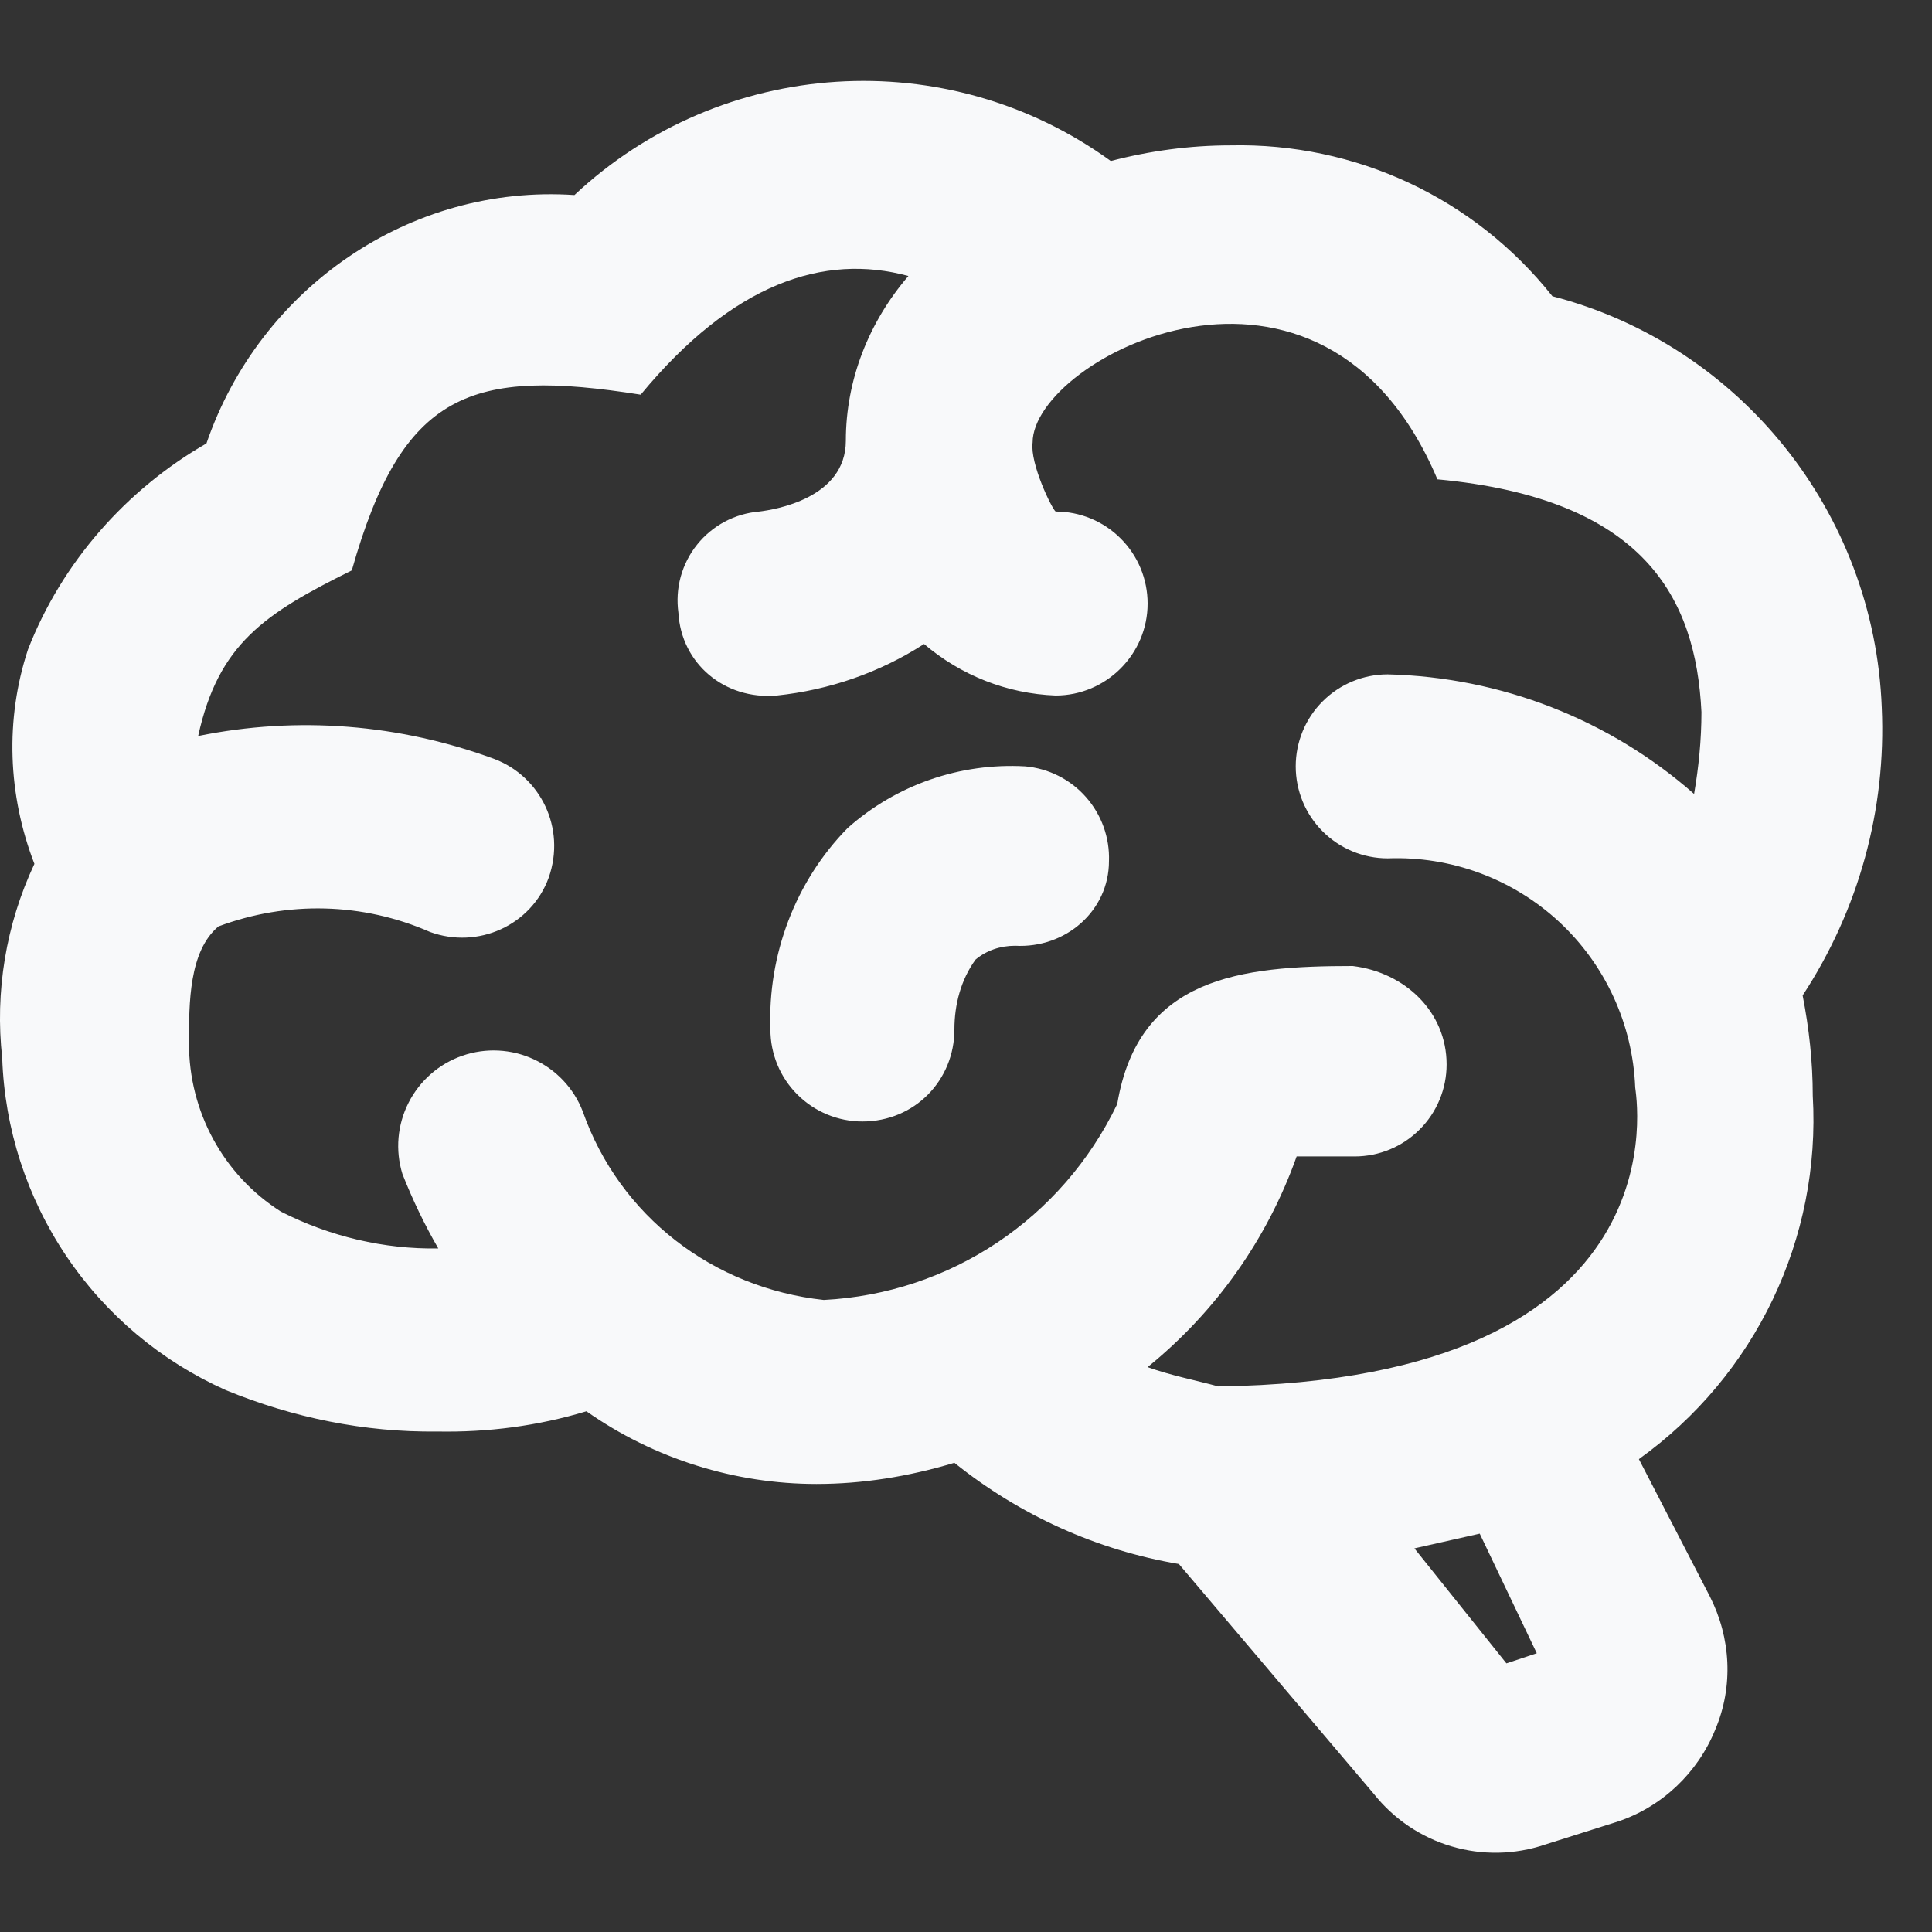 <svg width="21" height="21" viewBox="0 0 21 21" fill="none" xmlns="http://www.w3.org/2000/svg">
<rect x="0" y="0" width="21" height="21" fill="#333333" stroke="none"/>
<path d="M19.704 11.91C19.794 13.46 19.084 14.95 17.814 15.86L18.584 17.35C18.814 17.8 18.844 18.33 18.644 18.8C18.454 19.27 18.064 19.64 17.584 19.8L16.794 20.05C16.465 20.161 16.11 20.168 15.777 20.069C15.444 19.971 15.15 19.772 14.934 19.5L12.814 17C11.924 16.85 11.084 16.47 10.374 15.9C9.874 16.05 9.374 16.13 8.874 16.13C7.994 16.13 7.114 15.86 6.374 15.34C5.844 15.5 5.304 15.57 4.754 15.56C3.964 15.57 3.184 15.41 2.454 15.11C1.751 14.796 1.151 14.292 0.721 13.653C0.292 13.015 0.05 12.269 0.024 11.5C-0.056 10.78 0.064 10.05 0.374 9.39C0.084 8.64 0.054 7.82 0.304 7.06C0.674 6.11 1.374 5.32 2.244 4.82C2.824 3.13 4.454 2 6.244 2.12C7.844 0.62 10.294 0.46 12.074 1.75C12.494 1.64 12.934 1.58 13.374 1.58C14.734 1.55 16.024 2.15 16.874 3.22C18.914 3.75 20.374 5.57 20.454 7.69C20.504 8.8 20.204 9.89 19.594 10.82C19.664 11.18 19.704 11.54 19.704 11.91ZM14.704 10.5C15.274 10.57 15.724 11 15.724 11.57C15.724 11.835 15.619 12.09 15.431 12.277C15.244 12.465 14.989 12.57 14.724 12.57H14.094C13.774 13.47 13.214 14.26 12.474 14.86C12.724 14.95 12.984 15 13.244 15.07C18.374 15 17.774 11.87 17.774 11.82C17.747 11.133 17.449 10.485 16.945 10.018C16.44 9.551 15.771 9.304 15.084 9.33C14.819 9.33 14.565 9.225 14.377 9.037C14.189 8.85 14.084 8.595 14.084 8.33C14.084 8.065 14.189 7.81 14.377 7.623C14.565 7.435 14.819 7.33 15.084 7.33C16.314 7.36 17.494 7.82 18.414 8.63C18.464 8.34 18.494 8.04 18.494 7.74C18.434 6.5 17.874 5.42 15.624 5.21C14.374 2.25 11.224 3.89 11.224 4.81C11.194 5.04 11.434 5.53 11.474 5.56C11.739 5.56 11.994 5.665 12.181 5.853C12.369 6.04 12.474 6.295 12.474 6.56C12.474 7.11 12.024 7.56 11.474 7.56C10.944 7.54 10.444 7.34 10.044 7C9.564 7.31 9.014 7.5 8.444 7.56C7.874 7.61 7.404 7.21 7.374 6.66C7.356 6.529 7.364 6.396 7.399 6.269C7.434 6.142 7.494 6.023 7.577 5.92C7.659 5.817 7.762 5.732 7.878 5.67C7.995 5.608 8.123 5.571 8.254 5.56C8.414 5.54 9.194 5.42 9.194 4.79C9.194 4.13 9.444 3.5 9.874 3C8.954 2.75 7.964 3.08 6.964 4.29C5.124 4 4.374 4.25 3.824 6.2C2.874 6.67 2.374 7 2.154 8C3.234 7.78 4.344 7.87 5.374 8.25C5.874 8.44 6.154 9 5.964 9.54C5.774 10.06 5.194 10.32 4.674 10.13C3.944 9.81 3.124 9.79 2.374 10.07C2.054 10.34 2.054 10.9 2.054 11.34C2.054 12.08 2.424 12.77 3.054 13.17C3.584 13.44 4.174 13.58 4.764 13.57C4.614 13.31 4.484 13.04 4.374 12.76C4.295 12.503 4.319 12.226 4.441 11.986C4.563 11.746 4.772 11.563 5.026 11.475C5.28 11.387 5.558 11.401 5.802 11.514C6.046 11.627 6.237 11.829 6.334 12.08C6.734 13.22 7.754 14 8.954 14.13C10.324 14.06 11.544 13.25 12.144 12C12.374 10.62 13.484 10.5 14.704 10.5ZM16.704 17.97L16.084 16.67L15.374 16.83L16.374 18.08L16.704 17.97ZM12.054 9.36C12.063 9.105 11.973 8.855 11.804 8.664C11.635 8.472 11.399 8.353 11.144 8.33C10.434 8.29 9.744 8.53 9.214 9C8.644 9.58 8.344 10.38 8.374 11.19C8.374 11.455 8.479 11.71 8.667 11.897C8.855 12.085 9.109 12.19 9.374 12.19C9.944 12.19 10.374 11.74 10.374 11.19C10.374 10.92 10.444 10.65 10.604 10.43C10.724 10.33 10.874 10.28 11.034 10.28C11.584 10.31 12.054 9.9 12.054 9.36Z" fill="#F8F9FA"/>
</svg>
